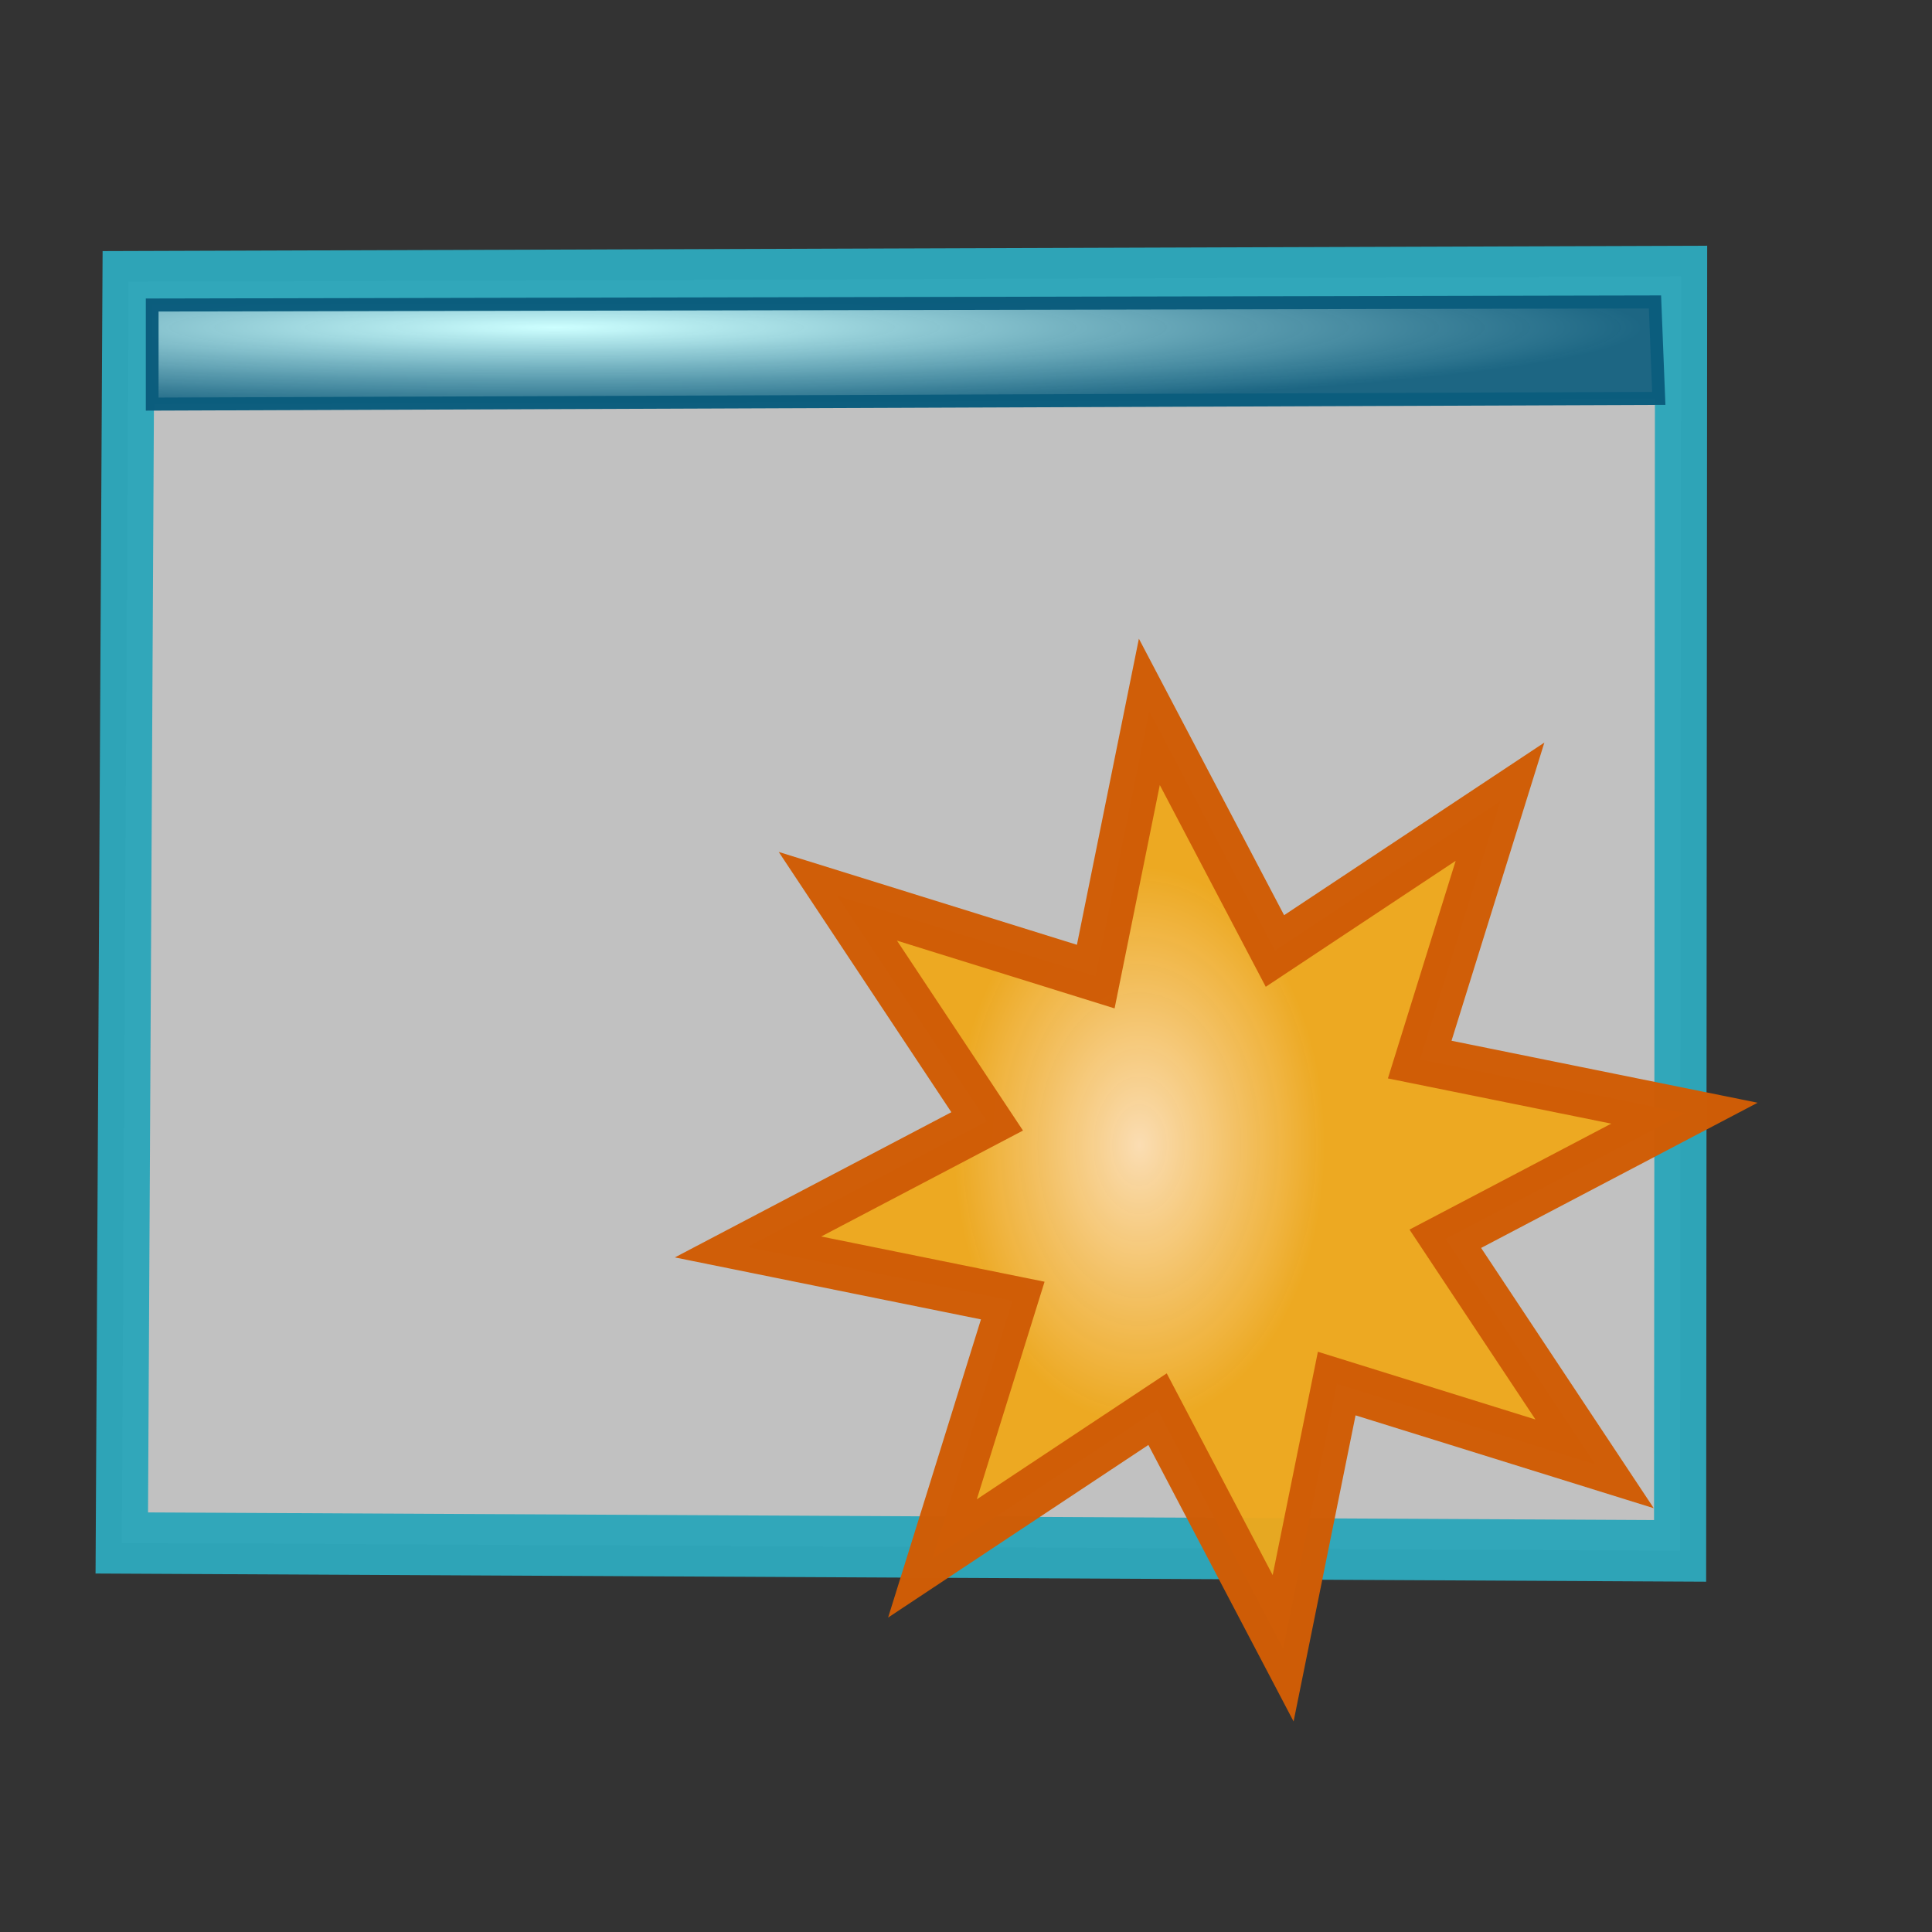 <?xml version="1.0" standalone="no"?>
<!DOCTYPE svg PUBLIC "-//W3C//DTD SVG 20010904//EN" "http://www.w3.org/TR/2001/REC-SVG-20010904/DTD/svg10.dtd">
<!-- Created with Sodipodi ("http://www.sodipodi.com/") -->
<svg xmlns="http://www.w3.org/2000/svg" xmlns:sodipodi="http://sodipodi.sourceforge.net/DTD/sodipodi-0.dtd" xmlns:xlink="http://www.w3.org/1999/xlink" width="128pt" height="128pt" id="svg1" sodipodi:version="0.27" sodipodi:docname="/mnt/windows/Themes/Work/Blue-Sphere/window_new.svg" sodipodi:docbase="/mnt/windows/Themes/Work/Blue-Sphere/">
  <rect width="100%" height="100%" fill="#333333" stroke="none"/>
  <defs id="defs22">
    <linearGradient id="linearGradient96">
      <stop offset="0" style="stop-color:#fbddb2;stop-opacity:0.992;" id="stop97"/>
      <stop offset="1" style="stop-color:#efa81a;stop-opacity:0.953;" id="stop98"/>
    </linearGradient>
    <linearGradient id="linearGradient1857">
      <stop offset="0" style="stop-color:#fbddc7;stop-opacity:0.992;" id="stop1858"/>
      <stop offset="1" style="stop-color:#efa81a;stop-opacity:0.953;" id="stop1859"/>
    </linearGradient>
    <linearGradient id="linearGradient168">
      <stop offset="0" style="stop-color:#cdffff;stop-opacity:1;" id="stop169"/>
      <stop offset="1" style="stop-color:#0c5d7d;stop-opacity:0.906;" id="stop170"/>
    </linearGradient>
    <linearGradient id="linearGradient90">
      <stop offset="0" style="stop-color:#cdffff;stop-opacity:1;" id="stop91"/>
      <stop offset="1" style="stop-color:#006b97;stop-opacity:0.906;" id="stop92"/>
    </linearGradient>
    <linearGradient id="linearGradient67">
      <stop offset="0" style="stop-color:#d7ffff;stop-opacity:0.898;" id="stop70"/>
      <stop offset="1" style="stop-color:#2ea6b9;stop-opacity:0.953;" id="stop69"/>
    </linearGradient>
    <linearGradient id="linearGradient57">
      <stop offset="0" style="stop-color:#ffffff;stop-opacity:1;" id="stop59"/>
      <stop offset="1" style="stop-color:#797979;stop-opacity:1;" id="stop58"/>
    </linearGradient>
    <defs id="defs4">
      <radialGradient id="1" cx="869.603" cy="1973.58" r="2106.65" fx="869.603" fy="1973.58" gradientUnits="userSpaceOnUse" xlink:href="#linearGradient67"/>
    </defs>
    <defs id="defs11">
      <linearGradient id="2" x1="255.848" y1="119.147" x2="375.686" y2="34.101" gradientUnits="userSpaceOnUse">
        <stop offset="0" style="stop-color:#ffffff" id="stop13"/>
        <stop offset="1" style="stop-color:#000000" id="stop14"/>
      </linearGradient>
    </defs>
    <defs id="defs16">
      <linearGradient id="3" x1="275.053" y1="109.384" x2="356.481" y2="30.864" gradientUnits="userSpaceOnUse" xlink:href="#linearGradient57"/>
    </defs>
    <radialGradient cx="3.03981e-14" cy="1.05578e-10" r="0.773" fx="3.03981e-14" fy="1.05578e-10" xlink:href="#linearGradient168" id="radialGradient88" gradientUnits="objectBoundingBox" gradientTransform="matrix(0.946,0,0,1.057,0.264,0.25)" spreadMethod="pad"/>
    <linearGradient x1="2.696" y1="1.147" x2="3.851" y2="0.623" xlink:href="#linearGradient67" id="linearGradient89" gradientUnits="objectBoundingBox" gradientTransform="translate(-2.658,-0.201)" spreadMethod="pad"/>
    <linearGradient xlink:href="#linearGradient1857" id="linearGradient1856" x1="0.026" y1="-0.762" x2="0.042" y2="0.753" gradientUnits="objectBoundingBox" gradientTransform="matrix(1.28,-1.281,0.38,0.401,0.419,0.456)" spreadMethod="pad"/>
    <radialGradient xlink:href="#linearGradient1857" id="radialGradient1860" cx="-5.51513e-06" cy="-1.48419e-06" fx="-5.51513e-06" fy="-1.48419e-06" r="0.694" gradientUnits="objectBoundingBox" gradientTransform="matrix(1.648,-1.649,0.295,0.311,0.003,0.809)" spreadMethod="pad"/>
    <radialGradient xlink:href="#linearGradient96" id="radialGradient95" cx="6.46047e-09" cy="5.68149e-08" fx="6.46047e-09" fy="5.68149e-08" r="0.242" gradientUnits="objectBoundingBox" gradientTransform="matrix(0.819,0,0,1.221,0.418,0.463)" spreadMethod="pad"/>
    <radialGradient cx="0" cy="0" r="0.773" fx="0" fy="0" xlink:href="#linearGradient96" id="radialGradient107"/>
  </defs>
  <path style="font-size:12;fill:#ffffff;fill-opacity:0.699;stroke:#2ea6b9;stroke-width:14.046;stroke-opacity:0.98;" d="M -52.102 244.649 L 366.038 243.458 L 365.767 535.103 L -53.912 533.292 L -52.102 244.649 z " id="path10" transform="matrix(0.328,0,0,0.386,28.442,-69.55)" sodipodi:nodetypes="ccccc"/>
  <path style="font-size:12;fill:url(#radialGradient88);stroke:#0c5d7d;stroke-opacity:0.99;stroke-width:4.036;" d="M -42.46 274.763 L 433.35 273.812 L 434.557 303.708 L -42.46 305.48 L -42.46 274.763 z " id="path9" transform="matrix(0.279,0,0,0.285,25.29,-51.364)" sodipodi:nodetypes="ccccc"/>
  <path style="font-size:12;fill:url(#radialGradient95);stroke:#cf5d07;stroke-opacity:0.992;stroke-width:6.137;" d="M 110.396 116.173 L 91.899 88.286 L 121.526 72.728 L 88.728 66.088 L 98.677 34.138 L 70.79 52.634 L 55.231 23.008 L 48.591 55.805 L 16.641 45.857 L 35.138 73.744 L 5.511 89.302 L 38.309 95.942 L 28.36 127.892 L 56.248 109.397 L 71.806 139.023 L 78.446 106.225 L 110.396 116.173 z " id="path64" transform="matrix(0.713,0,0,0.713,62.15,46.48)"/>
</svg>
